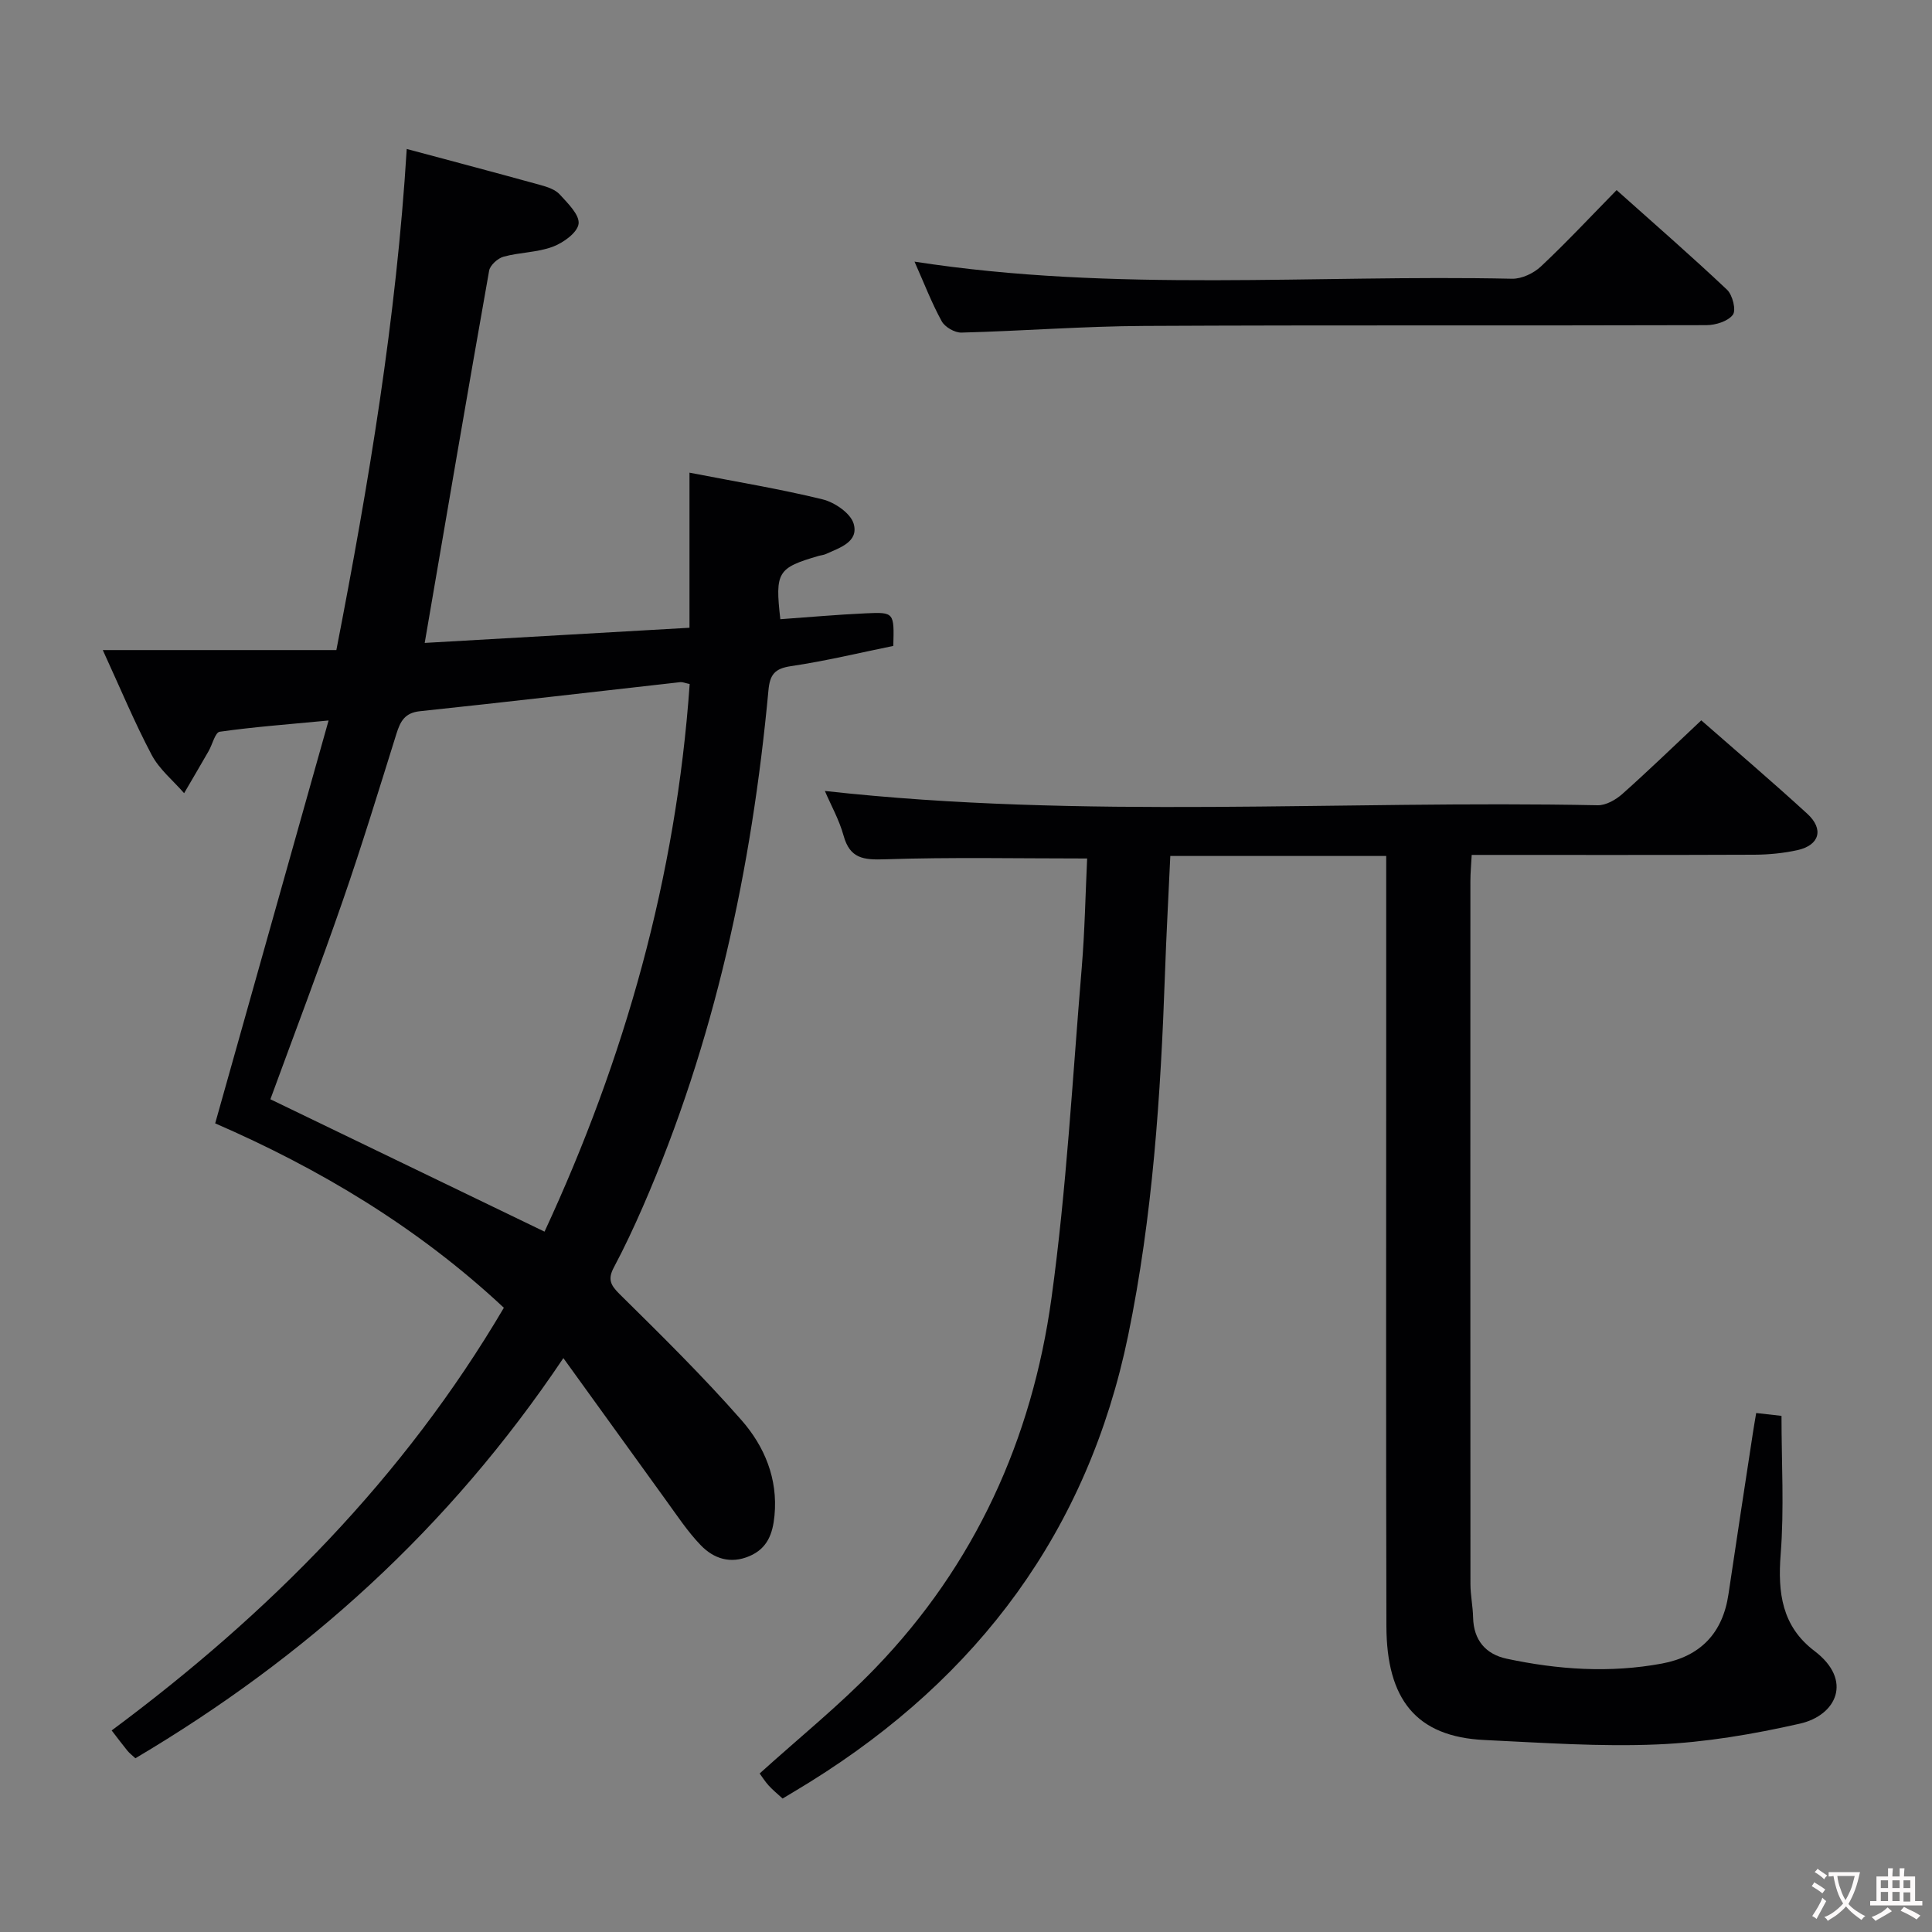 <svg enable-background="new 0 0 400 400" viewBox="0 0 400 400" xmlns="http://www.w3.org/2000/svg"><rect x="0" y="0" width="400" height="400" fill="#808080" stroke="none"/><g fill="#010103"><path d="m116.64 281.18c-23.74 35.38-53.43 62.01-88.61 82.85-.72-.67-1.24-1.06-1.65-1.56-1.04-1.28-2.03-2.6-3.26-4.2 32.49-24.12 60.45-52.27 81.2-87.51-17.88-16.73-38.33-28.87-59.77-38.18 7.8-27.71 15.47-54.95 23.48-83.41-8.6.82-15.6 1.34-22.54 2.33-.94.13-1.51 2.63-2.3 4.01-1.67 2.91-3.38 5.81-5.07 8.71-2.28-2.62-5.14-4.94-6.72-7.93-3.54-6.69-6.45-13.71-10.12-21.7h48.36c6.74-34.7 12.43-68.77 14.57-103.75 9.48 2.54 18.61 4.96 27.7 7.47 1.42.39 3.05.93 3.98 1.95 1.66 1.82 4.13 4.22 3.9 6.07-.23 1.83-3.16 3.94-5.34 4.75-3.2 1.2-6.84 1.15-10.18 2.06-1.21.33-2.8 1.76-3 2.9-4.52 25.46-8.86 50.96-13.34 77.07 17.79-1.02 35.96-2.06 54.82-3.14 0-10.75 0-21.26 0-32.11 9.7 1.89 18.72 3.36 27.57 5.53 2.49.61 5.79 2.87 6.42 5.04 1.09 3.78-2.89 4.97-5.76 6.28-.45.2-.97.24-1.44.37-8.56 2.49-9.1 3.33-7.98 13.12 5.89-.42 11.8-.95 17.73-1.22 5.85-.27 5.85-.15 5.66 6.75-6.96 1.42-14.03 3.13-21.2 4.19-3.36.5-4.35 1.75-4.65 4.98-3.43 36.91-11.13 72.8-26 106.94-1.86 4.26-3.84 8.49-6.02 12.59-1.24 2.35-.75 3.57 1.15 5.45 8.63 8.52 17.29 17.04 25.28 26.14 4.75 5.41 7.58 12.11 6.84 19.78-.36 3.72-1.44 6.78-5.19 8.38-3.92 1.67-7.37.53-10.04-2.22-2.75-2.84-4.96-6.22-7.3-9.44-6.87-9.49-13.72-19.01-21.18-29.34zm26.15-139.56c-1-.21-1.48-.44-1.93-.39-17.98 2.01-35.94 4.12-53.93 6.02-3.13.33-4.05 2.11-4.85 4.66-3.62 11.56-7.15 23.15-11.12 34.59-4.77 13.76-9.96 27.38-14.98 41.09 18.85 9.1 37.62 18.17 56.76 27.41 16.59-35.76 27.24-73.32 30.05-113.38z"/><path d="m287 177.22c-15.18 0-29.77 0-44.7 0-.38 8.3-.83 16.39-1.11 24.49-.88 25.1-2.54 50.14-7.62 74.79-8.34 40.41-31.01 70.73-65.78 92.38-1.82 1.13-3.67 2.23-5.76 3.49-1.02-.94-2.02-1.75-2.88-2.69-.77-.85-1.39-1.85-1.87-2.5 8.08-7.31 16.48-14.08 23.92-21.79 20.66-21.39 32.47-47.43 36.49-76.58 3.13-22.67 4.36-45.6 6.27-68.43.63-7.58.77-15.19 1.12-22.64-14.37 0-28.14-.29-41.88.17-4.43.15-7.24-.15-8.55-4.91-.9-3.26-2.61-6.29-3.87-9.24 53.52 5.94 106.82 1.88 160.01 2.96 1.7.03 3.74-1.13 5.09-2.33 5.46-4.86 10.72-9.96 16.35-15.25 7 6.14 14.59 12.6 21.94 19.33 3.5 3.2 2.55 6.52-2.02 7.54-2.9.64-5.93.93-8.9.95-19.32.08-38.64.04-58.55.04-.1 1.97-.27 3.71-.27 5.46-.01 48.49-.02 96.99.01 145.48 0 2.31.5 4.62.55 6.94.1 4.71 2.63 7.62 6.96 8.54 10.63 2.27 21.38 3 32.14 1 7.93-1.48 12.58-6.26 13.77-14.35 1.65-11.16 3.37-22.32 5.07-33.47.19-1.27.42-2.54.67-4.05 1.97.22 3.58.41 5.24.59 0 9.7.57 19.21-.17 28.63-.63 8.02.26 14.94 7 20.05 8.03 6.09 4.52 13.33-3.01 15.04-9.65 2.19-19.55 3.88-29.41 4.3-11.93.52-23.94-.35-35.9-.91-14.19-.66-20.27-8.46-20.31-23.58-.1-40.66-.04-81.32-.04-121.99 0-12.31 0-24.63 0-37.46z"/><path d="m189.34 54.17c41.6 6.43 82.73 2.65 123.72 3.54 2 .04 4.47-1.13 5.97-2.54 5.31-4.99 10.3-10.33 15.67-15.81 7.88 7.04 15.51 13.68 22.86 20.62 1.15 1.08 1.93 4.24 1.21 5.19-1.01 1.35-3.56 2.14-5.46 2.15-38.8.12-77.61-.04-116.41.16-12.62.06-25.22 1.05-37.84 1.38-1.38.04-3.43-1.14-4.09-2.35-2.07-3.77-3.62-7.82-5.63-12.34z"/></g><path d="m377.9 391.2c-.2.3-.4.5-.6.8-.7-.6-1.4-1-2.2-1.5.2-.3.4-.5.5-.8.6.4 1.4.8 2.3 1.5zm-1.8 6.1c-.2-.2-.5-.4-.9-.6.4-.6.8-1.2 1.2-1.9s.7-1.3.9-1.9c.3.3.5.5.8.7-.7 1.3-1.4 2.6-2 3.7zm2.2-9c-.3.3-.5.5-.6.8-.6-.6-1.3-1.1-2-1.5.3-.3.5-.5.6-.7.6.5 1.3.9 2 1.4zm.3.2v-.9h2 4.5c-.3 1.3-.6 2.5-1 3.6s-.9 2.1-1.4 3c.4.5 1 1 1.6 1.4s1.2.8 1.9 1.1c-.3.2-.5.4-.8.8-.4-.3-1-.7-1.6-1.2s-1.2-1.1-1.6-1.6c-.5.6-1.1 1.1-1.7 1.6s-1.4.9-2.1 1.4c-.1-.3-.3-.5-.7-.8.6-.2 1.2-.5 1.9-1s1.4-1.1 2-1.8c-.5-.8-.9-1.6-1.2-2.5s-.6-2-.8-3.2c-.4.1-.7.1-1 .1zm2.5 2.7c.3 1 .7 1.7 1 2.2.3-.5.6-1.1 1-2s.6-1.9.9-3h-3.2-.4c.1.9.3 1.8.7 2.8z" fill="#fcfafa"/><path d="m396.5 388.5v1.5 3.6h1.5v.9c-.4 0-1 0-1.7 0h-7.9c-.5 0-.9 0-1.2 0v-.9h1.3v-3.5c0-.7 0-1.2 0-1.6h2.4c0-.8 0-1.4 0-1.7h1c0 .3-.1.8-.1 1.7h1.5c0-.8 0-1.4 0-1.7h1c0 .3-.1.9-.1 1.7zm-8.2 9.2c-.2-.3-.5-.5-.8-.8.8-.3 1.4-.6 1.9-.9s1-.7 1.4-1.1c.3.3.6.5.9.8-1.6 1-2.8 1.6-3.4 2zm2.6-6.8v-1.6h-1.5v1.6zm0 2.7v-1.9h-1.5v1.9zm2.4-2.7v-1.6h-1.5v1.6zm0 2.7v-1.9h-1.5v1.9zm.2 2 .7-.8c.4.2.9.5 1.6.8s1.3.7 1.8 1c-.3.3-.5.5-.8.8-.4-.3-1.5-1-3.3-1.8zm2-4.7v-1.6h-1.4v1.6zm0 2.8v-1.9h-1.4v1.9z" fill="#fcfafa"/></svg>